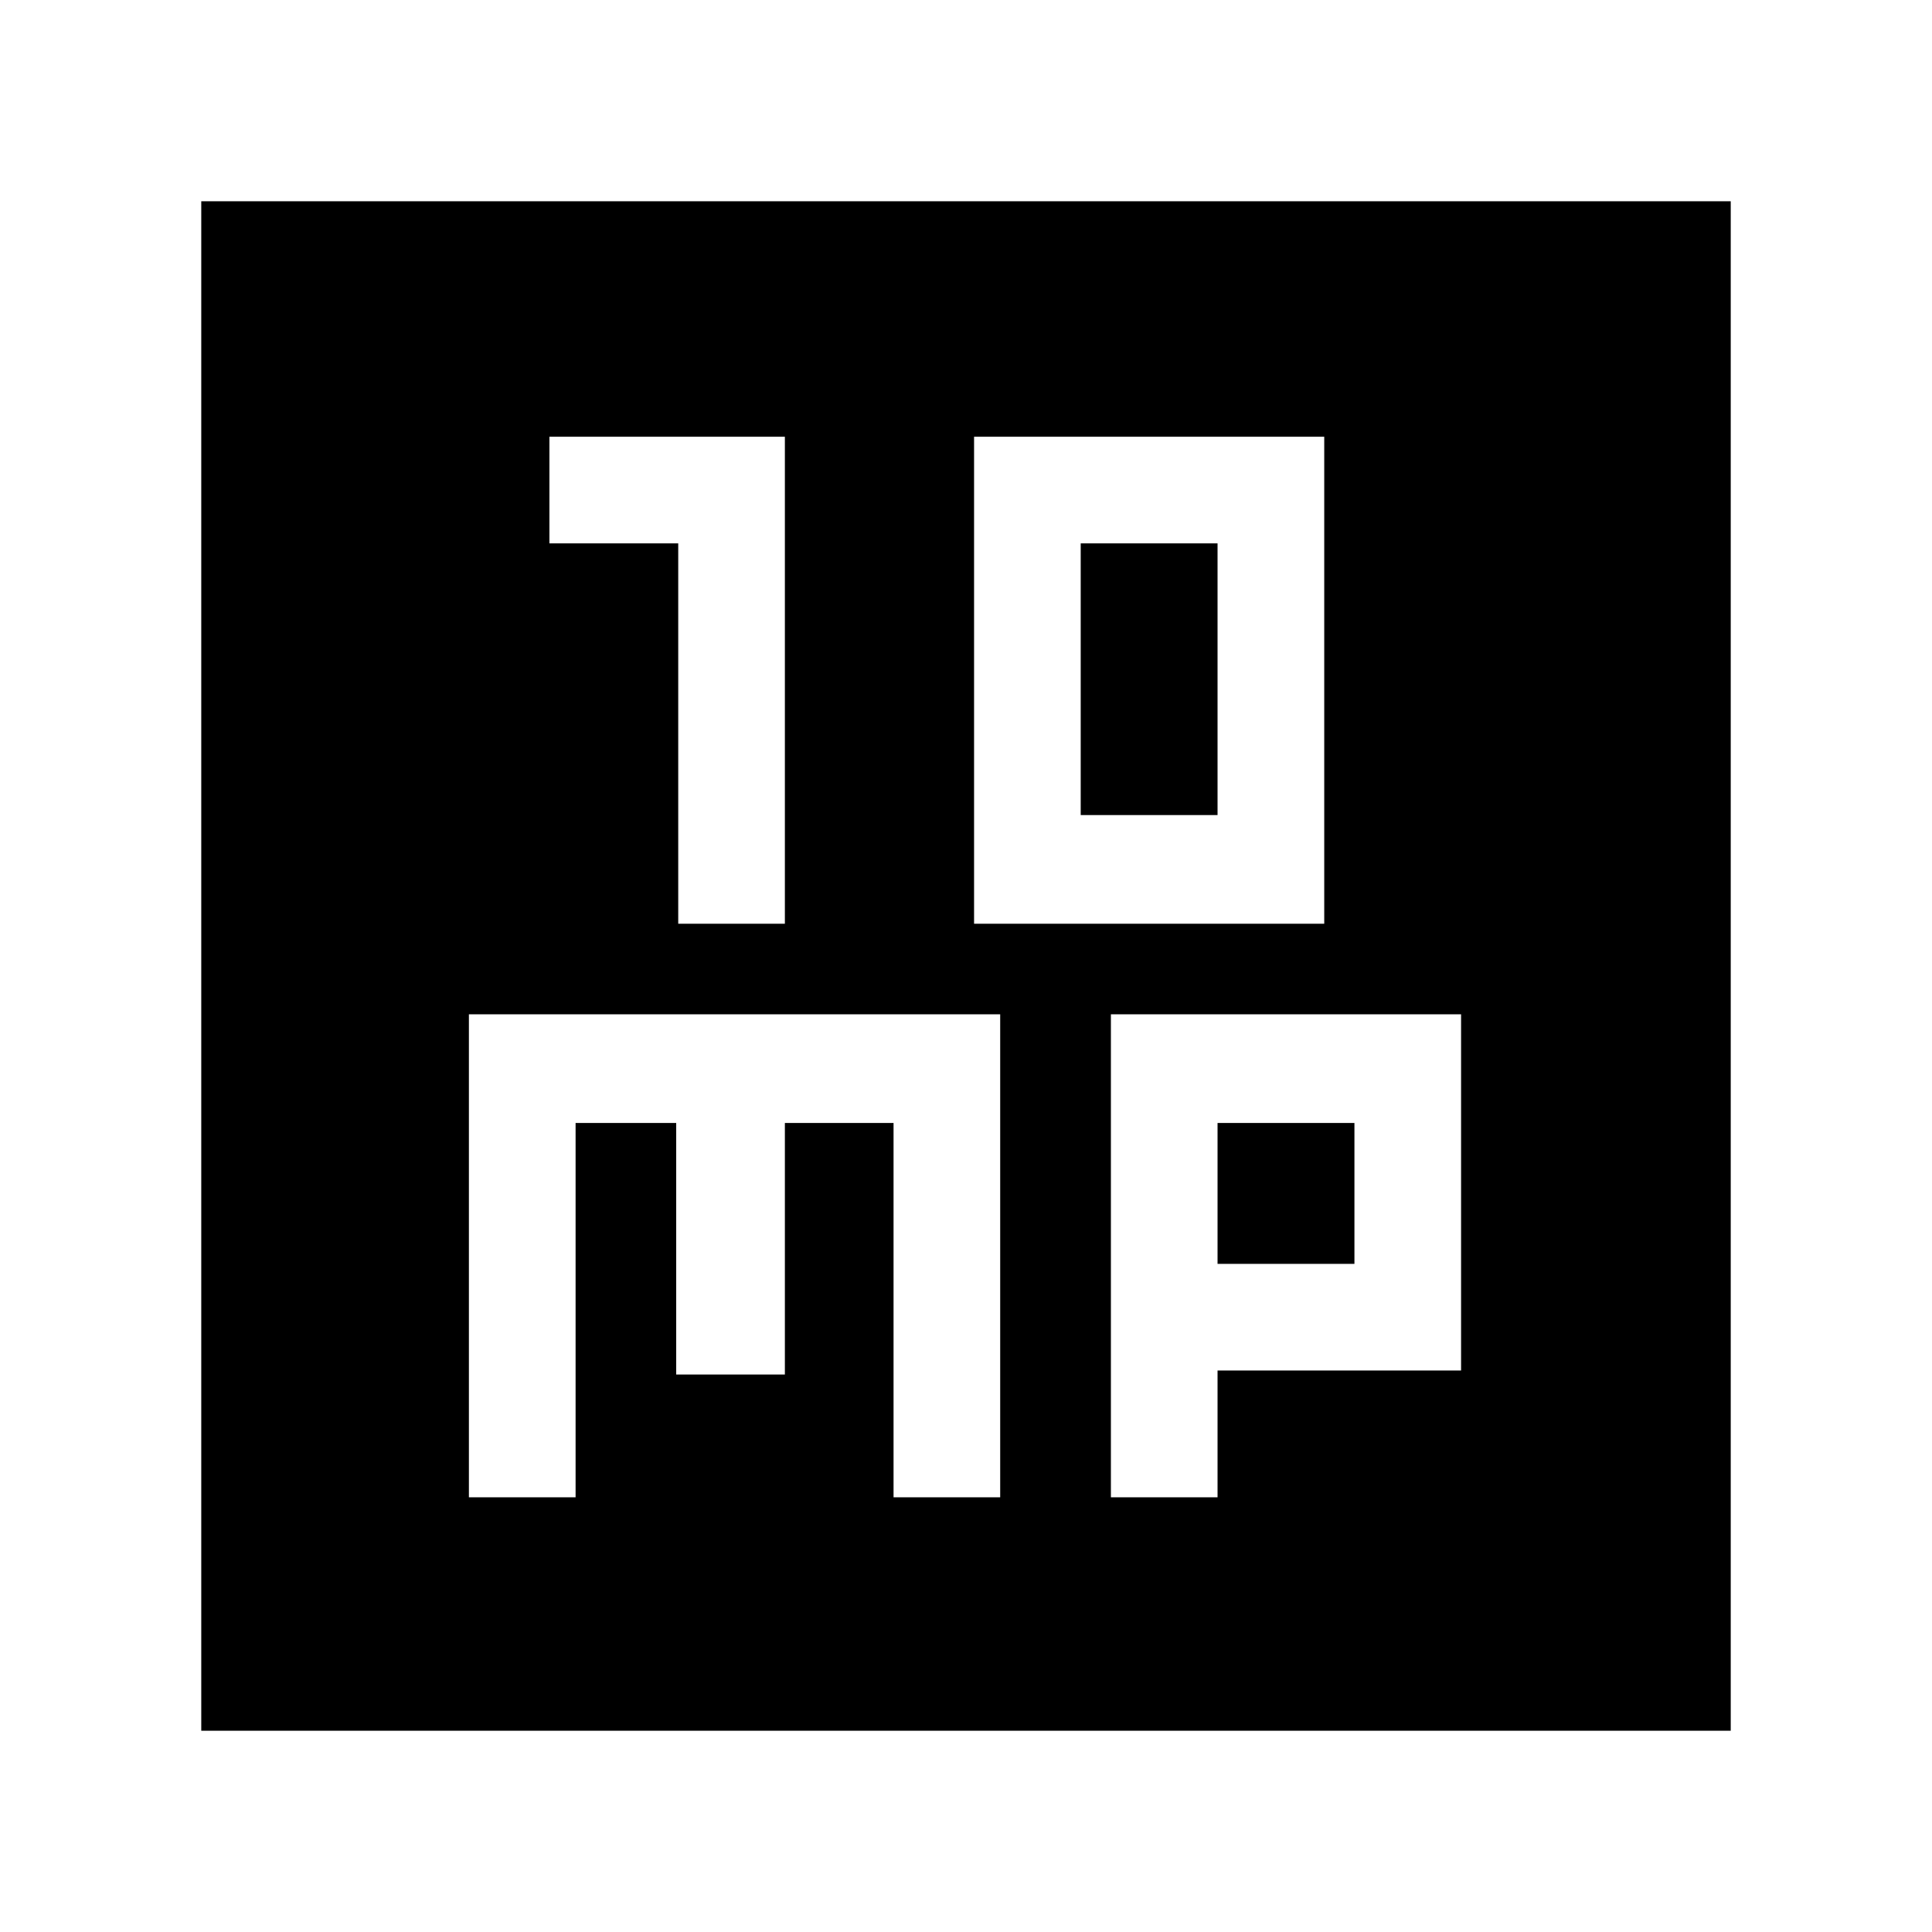 <svg xmlns="http://www.w3.org/2000/svg" height="40" width="40"><path d="M14.042 19.125H16.25V9.042H11.375V11.25H14.042ZM20.167 19.125H27.417V9.042H20.167ZM22.375 16.875V11.25H25.208V16.875ZM4.167 35.833V4.167H35.833V35.833ZM9.708 31H11.917V23.25H14V28.458H16.25V23.25H18.5V31H20.708V21H9.708ZM23 31H25.208V28.375H30.25V21H23ZM25.208 23.25H28.042V26.167H25.208Z"/></svg>